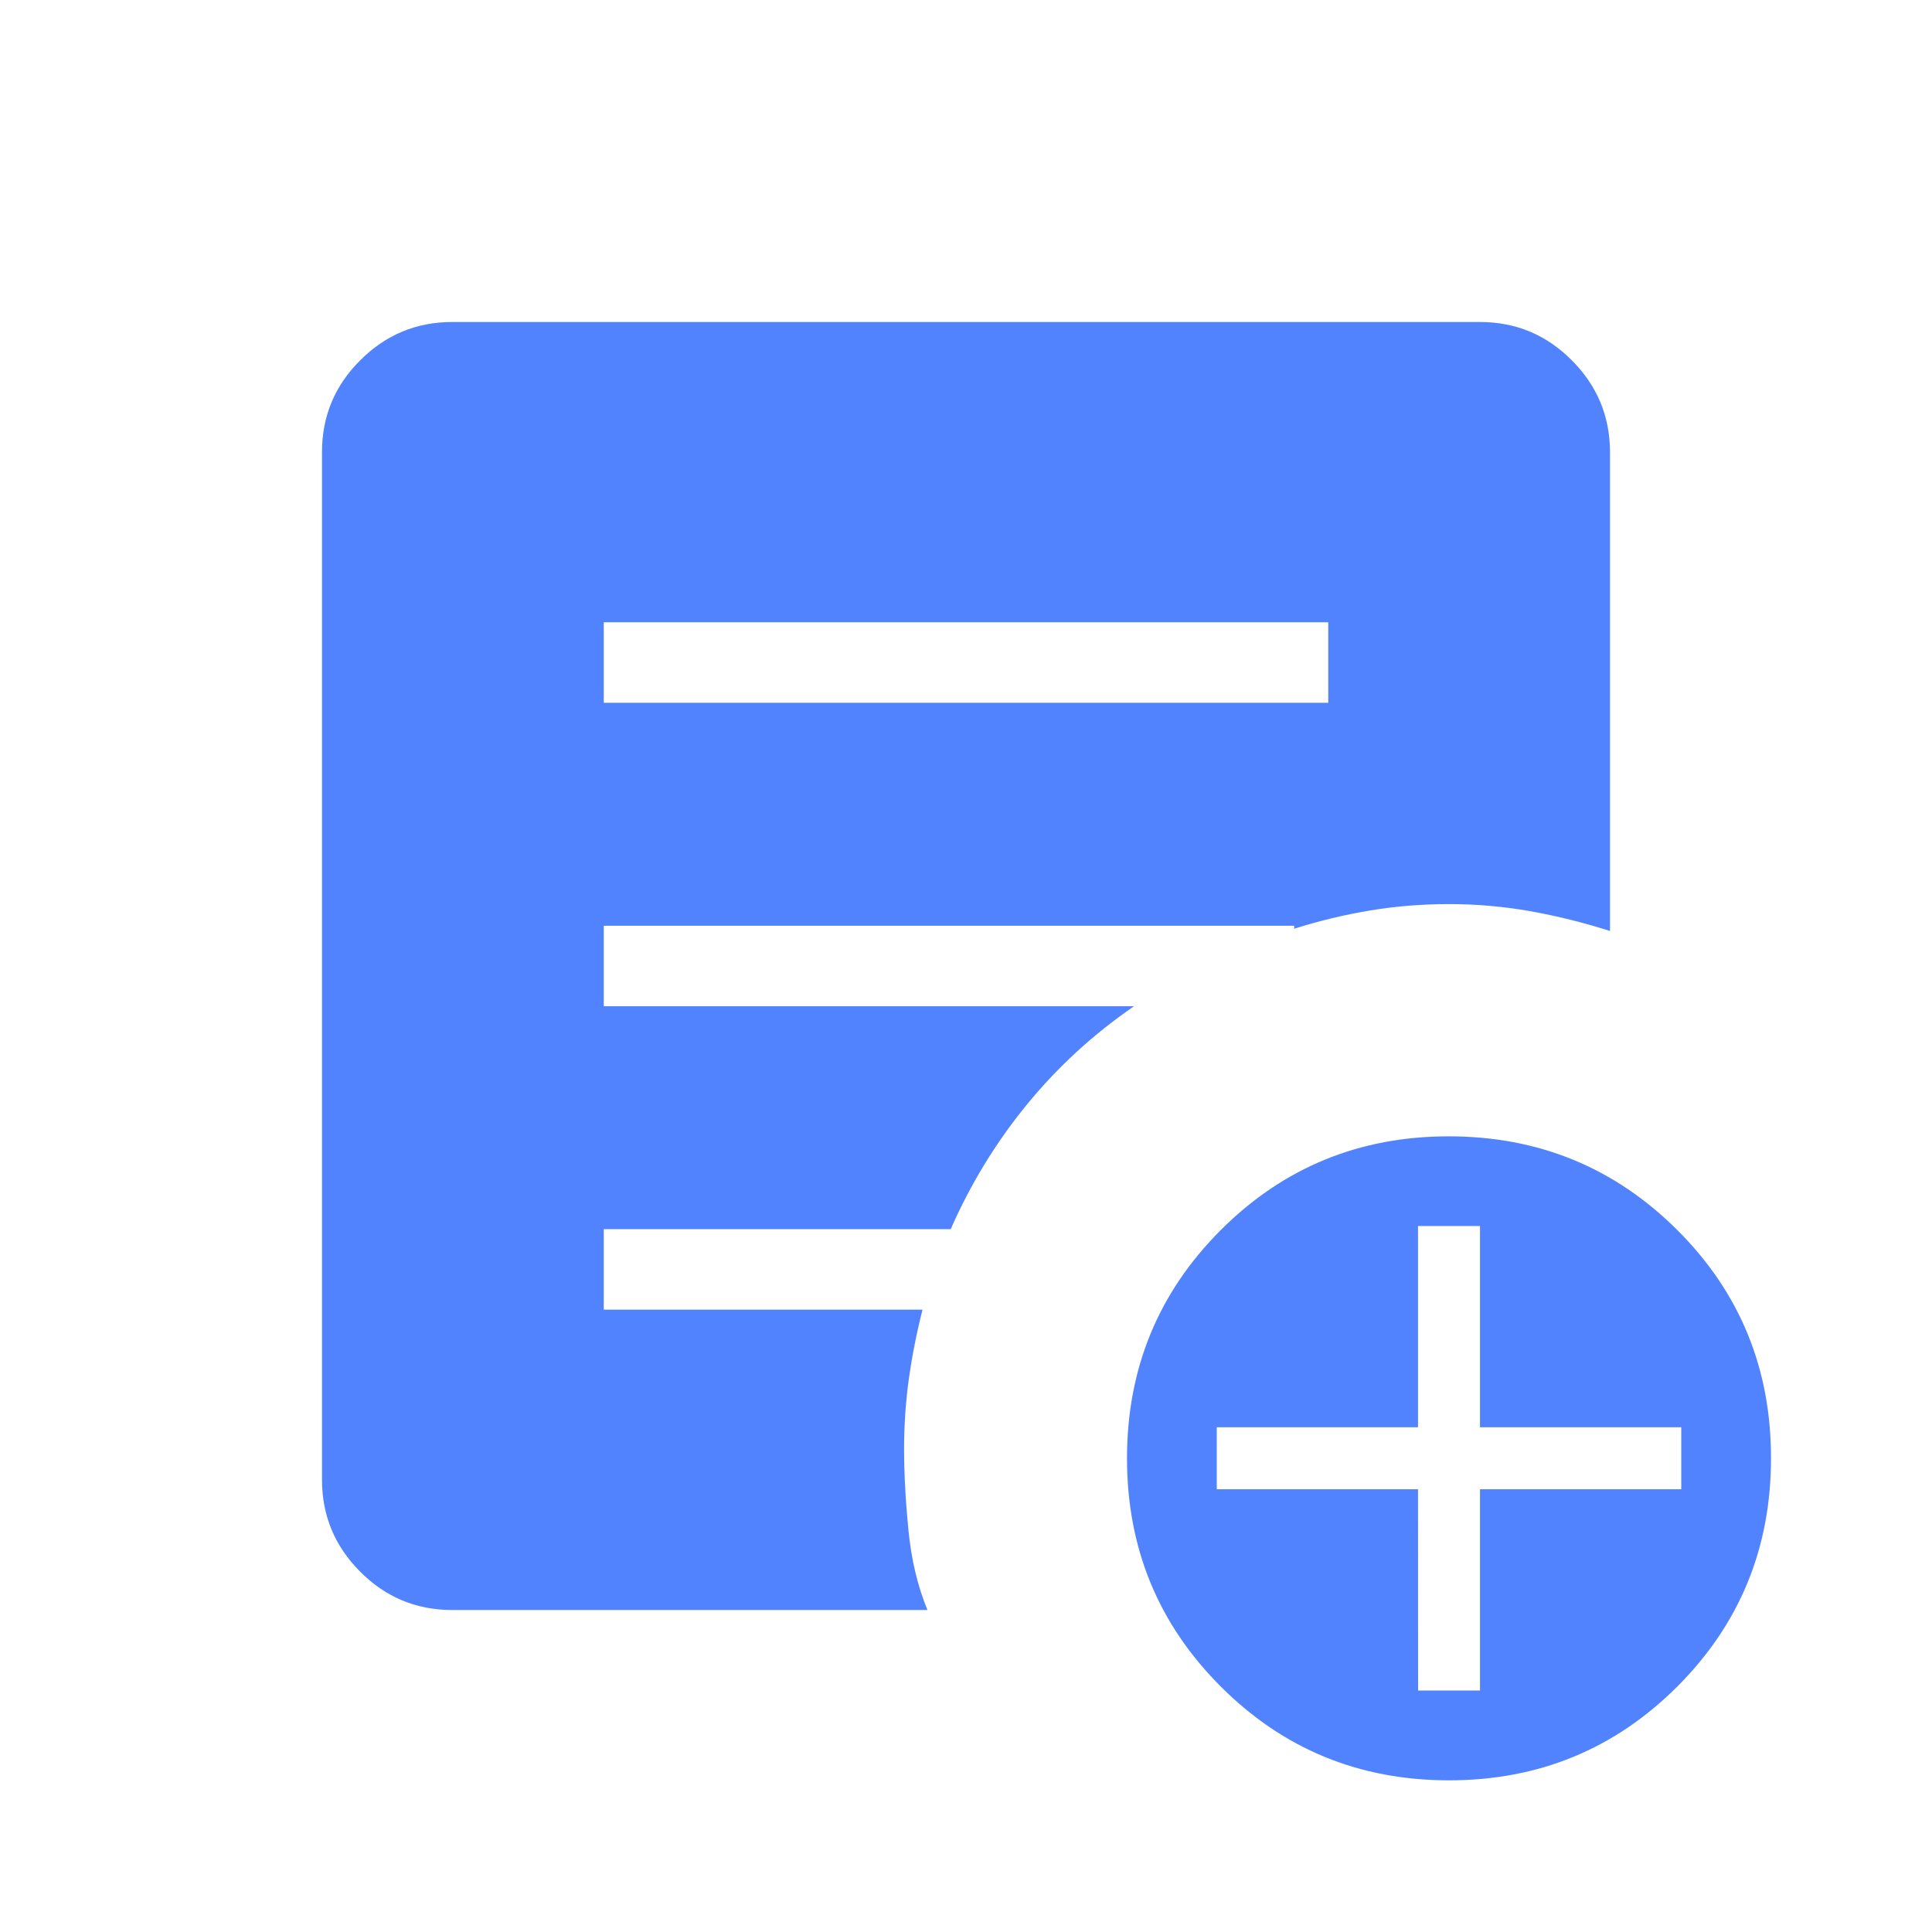 <svg xmlns="http://www.w3.org/2000/svg" width="1em" height="1em" viewBox="0 0 24 24"><path fill="#5283ff" d="M17.616 21h.769v-2.5h2.5v-.77h-2.5v-2.5h-.77v2.5h-2.5v.77h2.5zM18 22.116q-1.671 0-2.835-1.165Q14 19.787 14 18.116t1.165-2.836T18 14.116t2.836 1.164T22 18.116q0 1.67-1.164 2.835Q19.67 22.116 18 22.116M7.5 8.73h9v-1h-9zM11.521 20H5.616q-.667 0-1.141-.475T4 18.386V5.615q0-.666.475-1.14T5.615 4h12.77q.666 0 1.14.475T20 5.615v5.95q-.494-.157-.991-.246q-.498-.088-1.009-.088q-.506 0-.984.08q-.477.08-.939.226V11.5H7.5v1h6.587q-.758.521-1.332 1.223t-.945 1.546H7.5v1h3.96q-.108.423-.169.853q-.06.43-.06.878q0 .46.054 1.009t.236.991"/></svg>